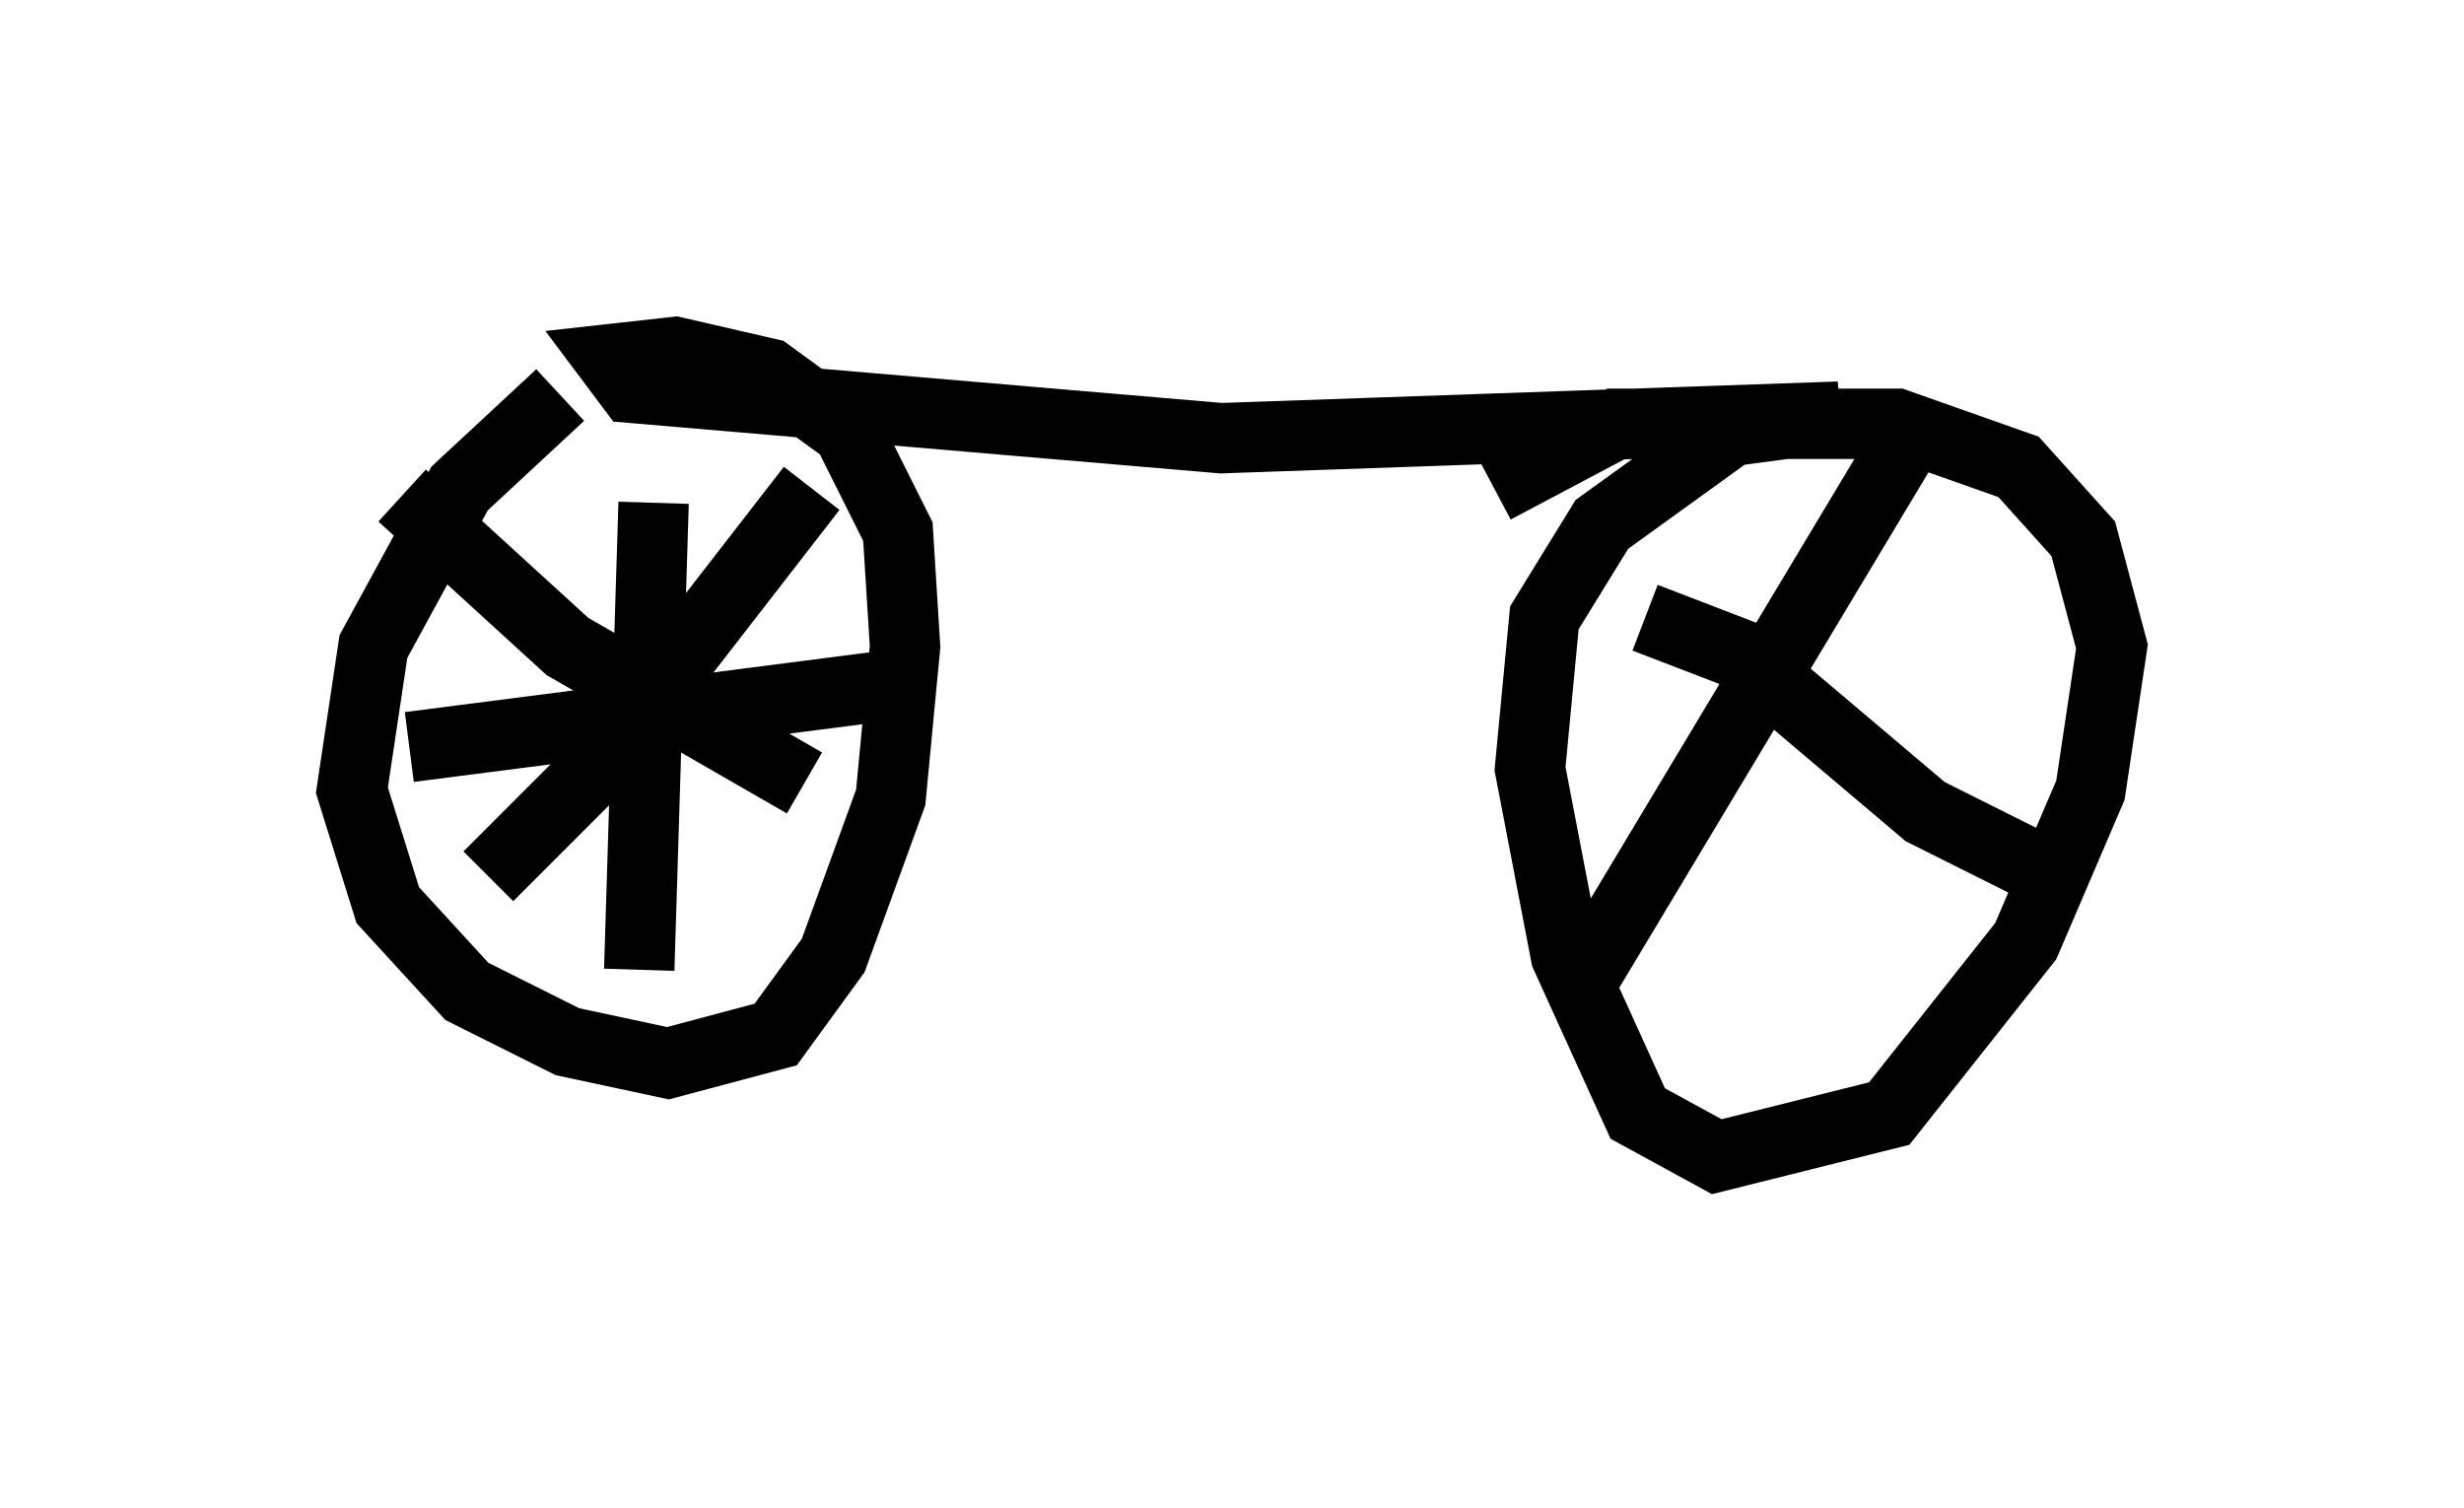 <?xml version="1.0" encoding="utf-8" ?>
<svg baseProfile="full" height="21.433" version="1.1" width="35.011" xmlns="http://www.w3.org/2000/svg" xmlns:ev="http://www.w3.org/2001/xml-events" xmlns:xlink="http://www.w3.org/1999/xlink"><defs /><rect fill="white" height="21.433" width="35.011" x="0" y="0" /><path d="M8.777, 5.613 m-0.817, 0.0 l-1.429, 1.327 -1.225, 2.246 l-0.306, 2.042 0.51, 1.633 l1.123, 1.225 1.429, 0.715 l1.429, 0.306 1.531, -0.408 l0.817, -1.123 0.817, -2.246 l0.204, -2.144 -0.102, -1.633 l-0.715, -1.429 -1.123, -0.817 l-1.327, -0.306 -0.919, 0.102 l0.306, 0.408 8.371, 0.715 l8.779, -0.306 -1.531, 0.204 l-1.838, 1.327 -0.817, 1.327 l-0.204, 2.144 0.51, 2.654 l1.021, 2.246 1.123, 0.613 l2.45, -0.613 1.94, -2.45 l0.919, -2.144 0.306, -2.042 l-0.408, -1.531 -0.919, -1.021 l-1.735, -0.613 -3.981, 0.0 l-1.735, 0.919 m-11.944, 0.204 l-0.204, 6.635 m-3.267, -3.165 l7.146, -0.919 m-1.429, -2.756 l-3.165, 4.083 -1.429, 1.429 m-1.225, -5.41 l2.348, 2.144 3.369, 1.94 m11.944, -2.348 l1.327, 0.51 2.654, 2.246 l2.246, 1.123 m-2.246, -6.84 l-4.9, 8.167 " fill="none" stroke="black" stroke-width="1" /></svg>
